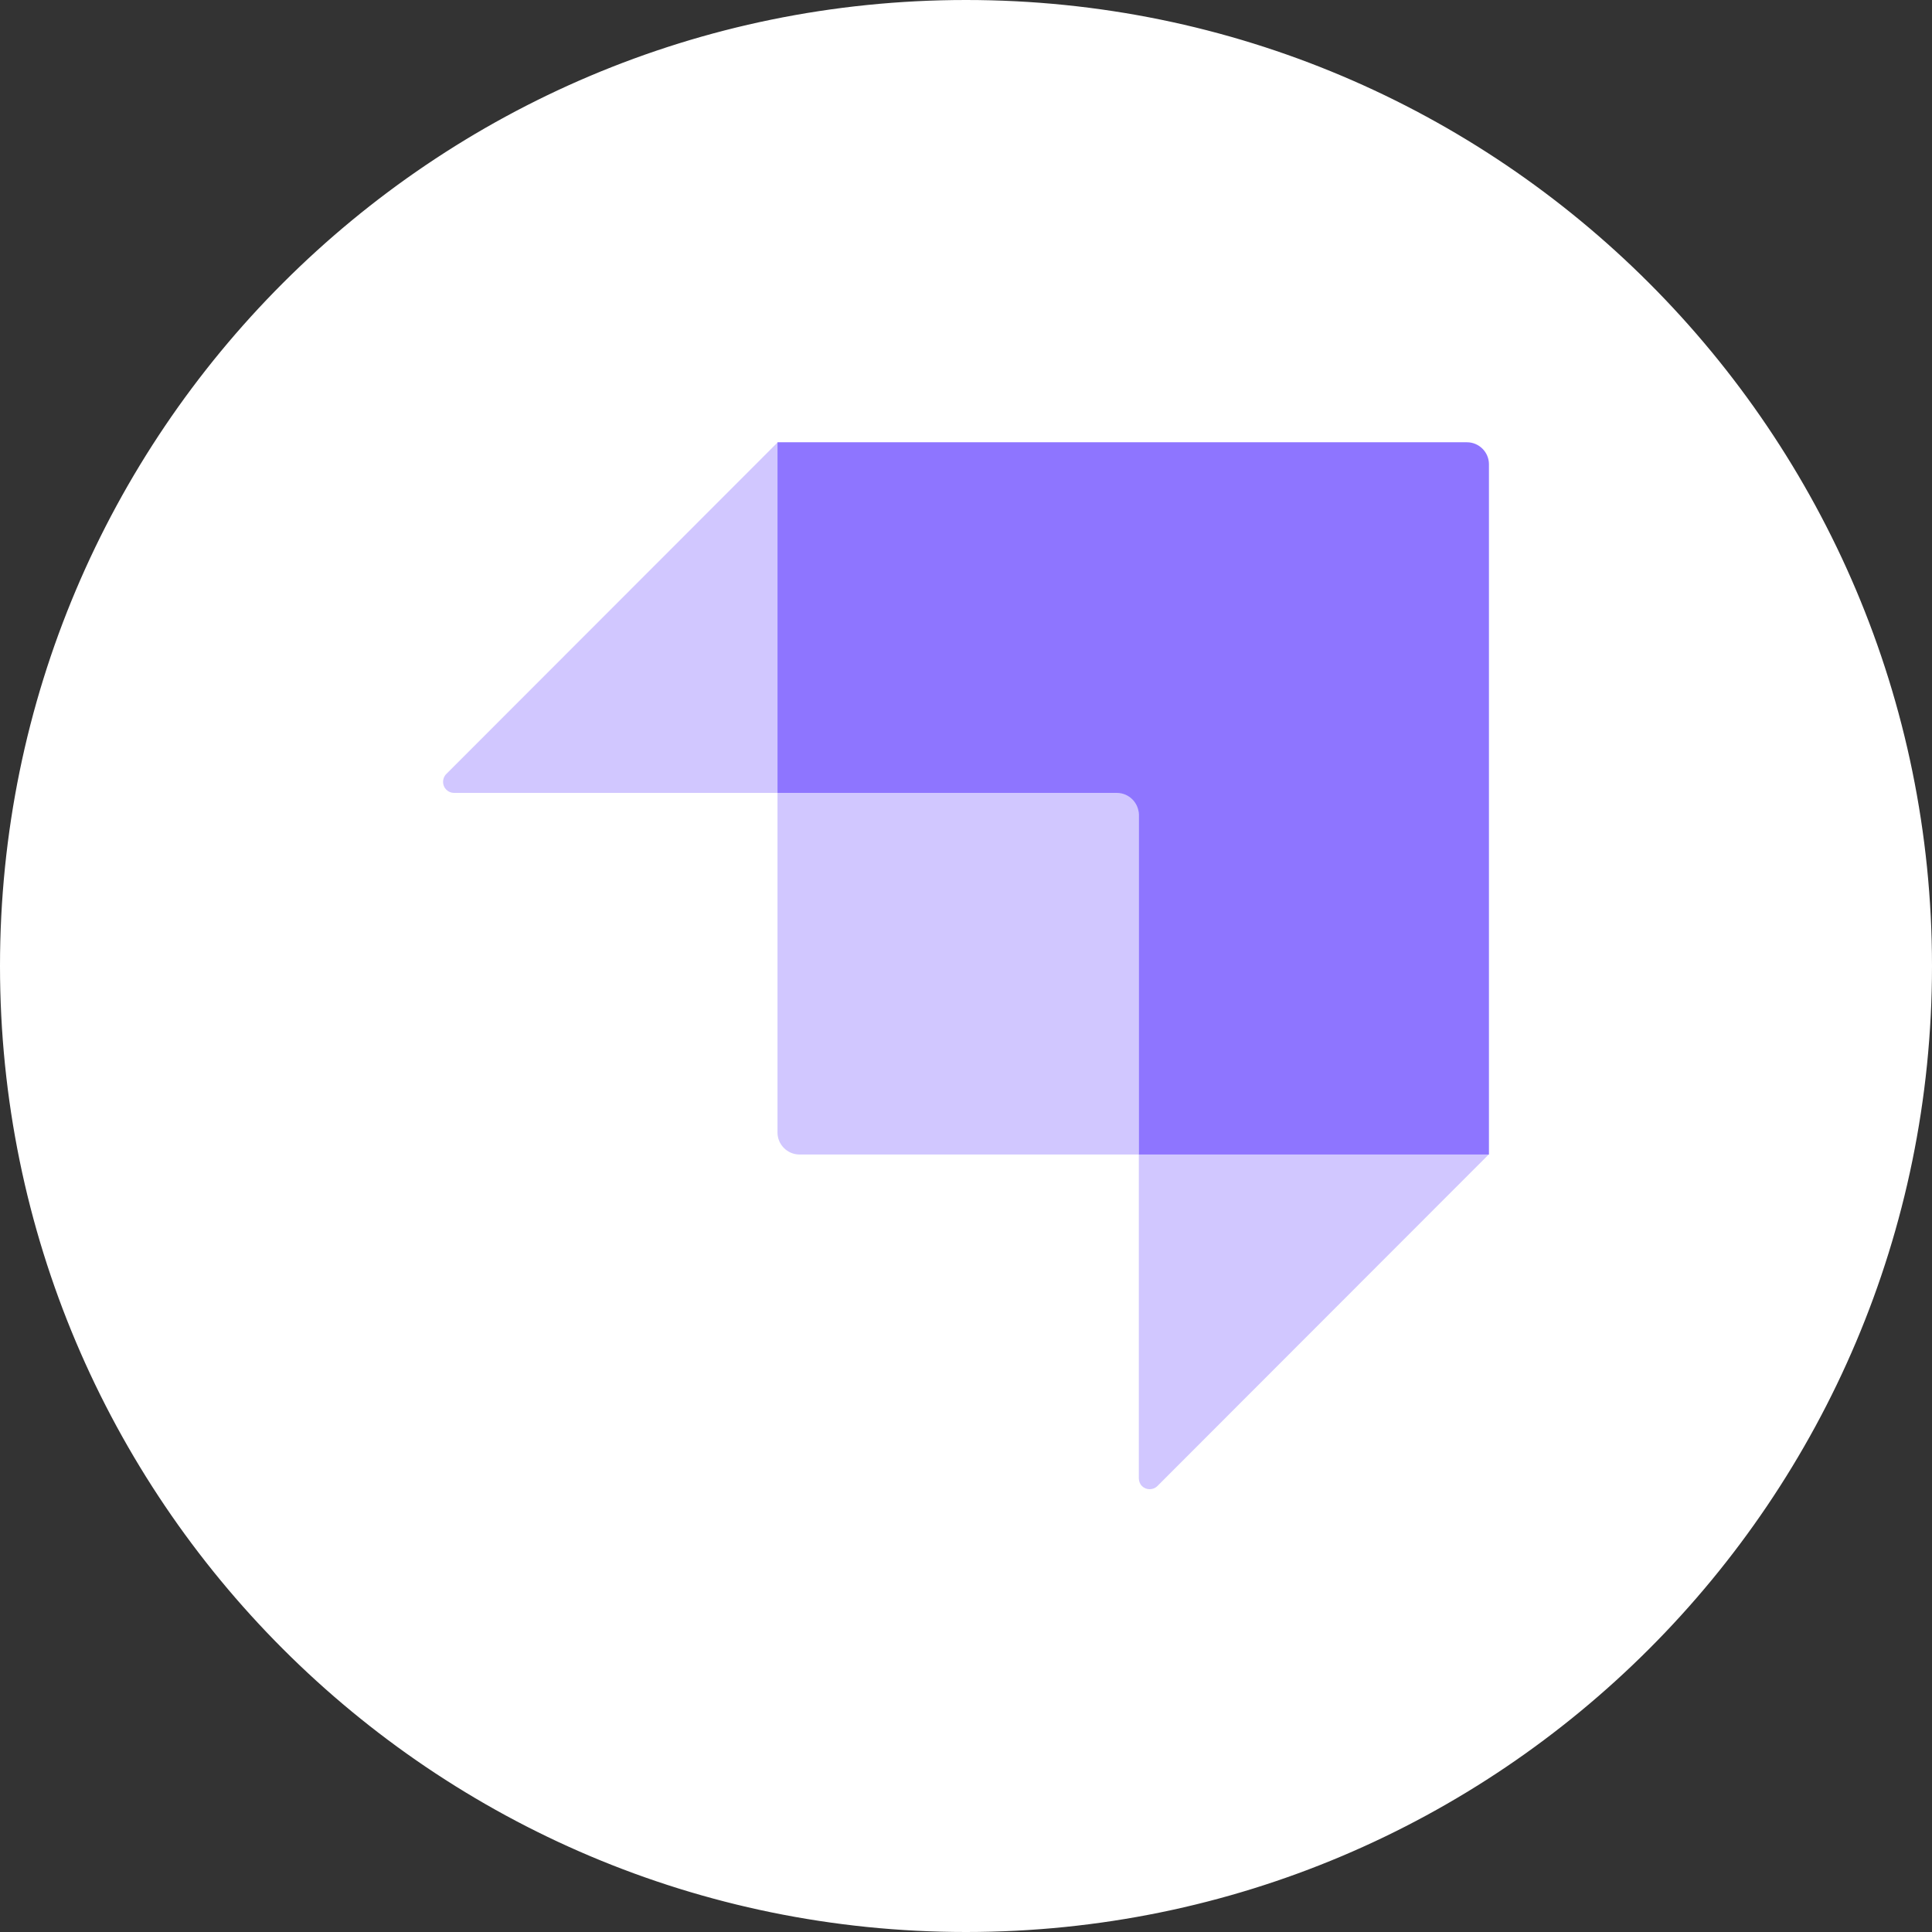 <?xml version="1.0" encoding="UTF-8"?><svg id="Layer_2" xmlns="http://www.w3.org/2000/svg" viewBox="0 0 74 74"><rect x="0" y="0" width="74" height="74" fill="#333333" stroke="none"/><defs><style>.cls-1{isolation:isolate;opacity:.41;}.cls-1,.cls-2{fill:#8e75ff;fill-rule:evenodd;}.cls-3{fill:#fff;}</style></defs><g id="Layer_1-2"><circle class="cls-3" cx="37" cy="37" r="36.5"/><path class="cls-3" d="m37,1c19.85,0,36,16.15,36,36s-16.15,36-36,36S1,56.85,1,37,17.15,1,37,1m0-1C16.57,0,0,16.57,0,37s16.57,37,37,37,37-16.57,37-37S57.43,0,37,0h0Z"/><path class="cls-2" d="m43.62,44.22v-13.01c0-.46-.38-.84-.84-.84h-13v-13.43h26.41c.46,0,.84.38.84.84h0v26.44h-13.41Z"/><path class="cls-1" d="m29.79,16.94v13.43h-12.4c-.23,0-.42-.19-.42-.42,0-.11.04-.22.12-.3l12.7-12.71Zm13.83,39.69v-12.42h13.41l-12.7,12.71c-.16.16-.43.16-.59,0-.08-.08-.12-.19-.12-.3h0Zm-13.83-26.26h13.41c.23,0,.42.19.42.42v13.43h-13c-.46,0-.84-.38-.84-.84v-13.01Z"/></g></svg>